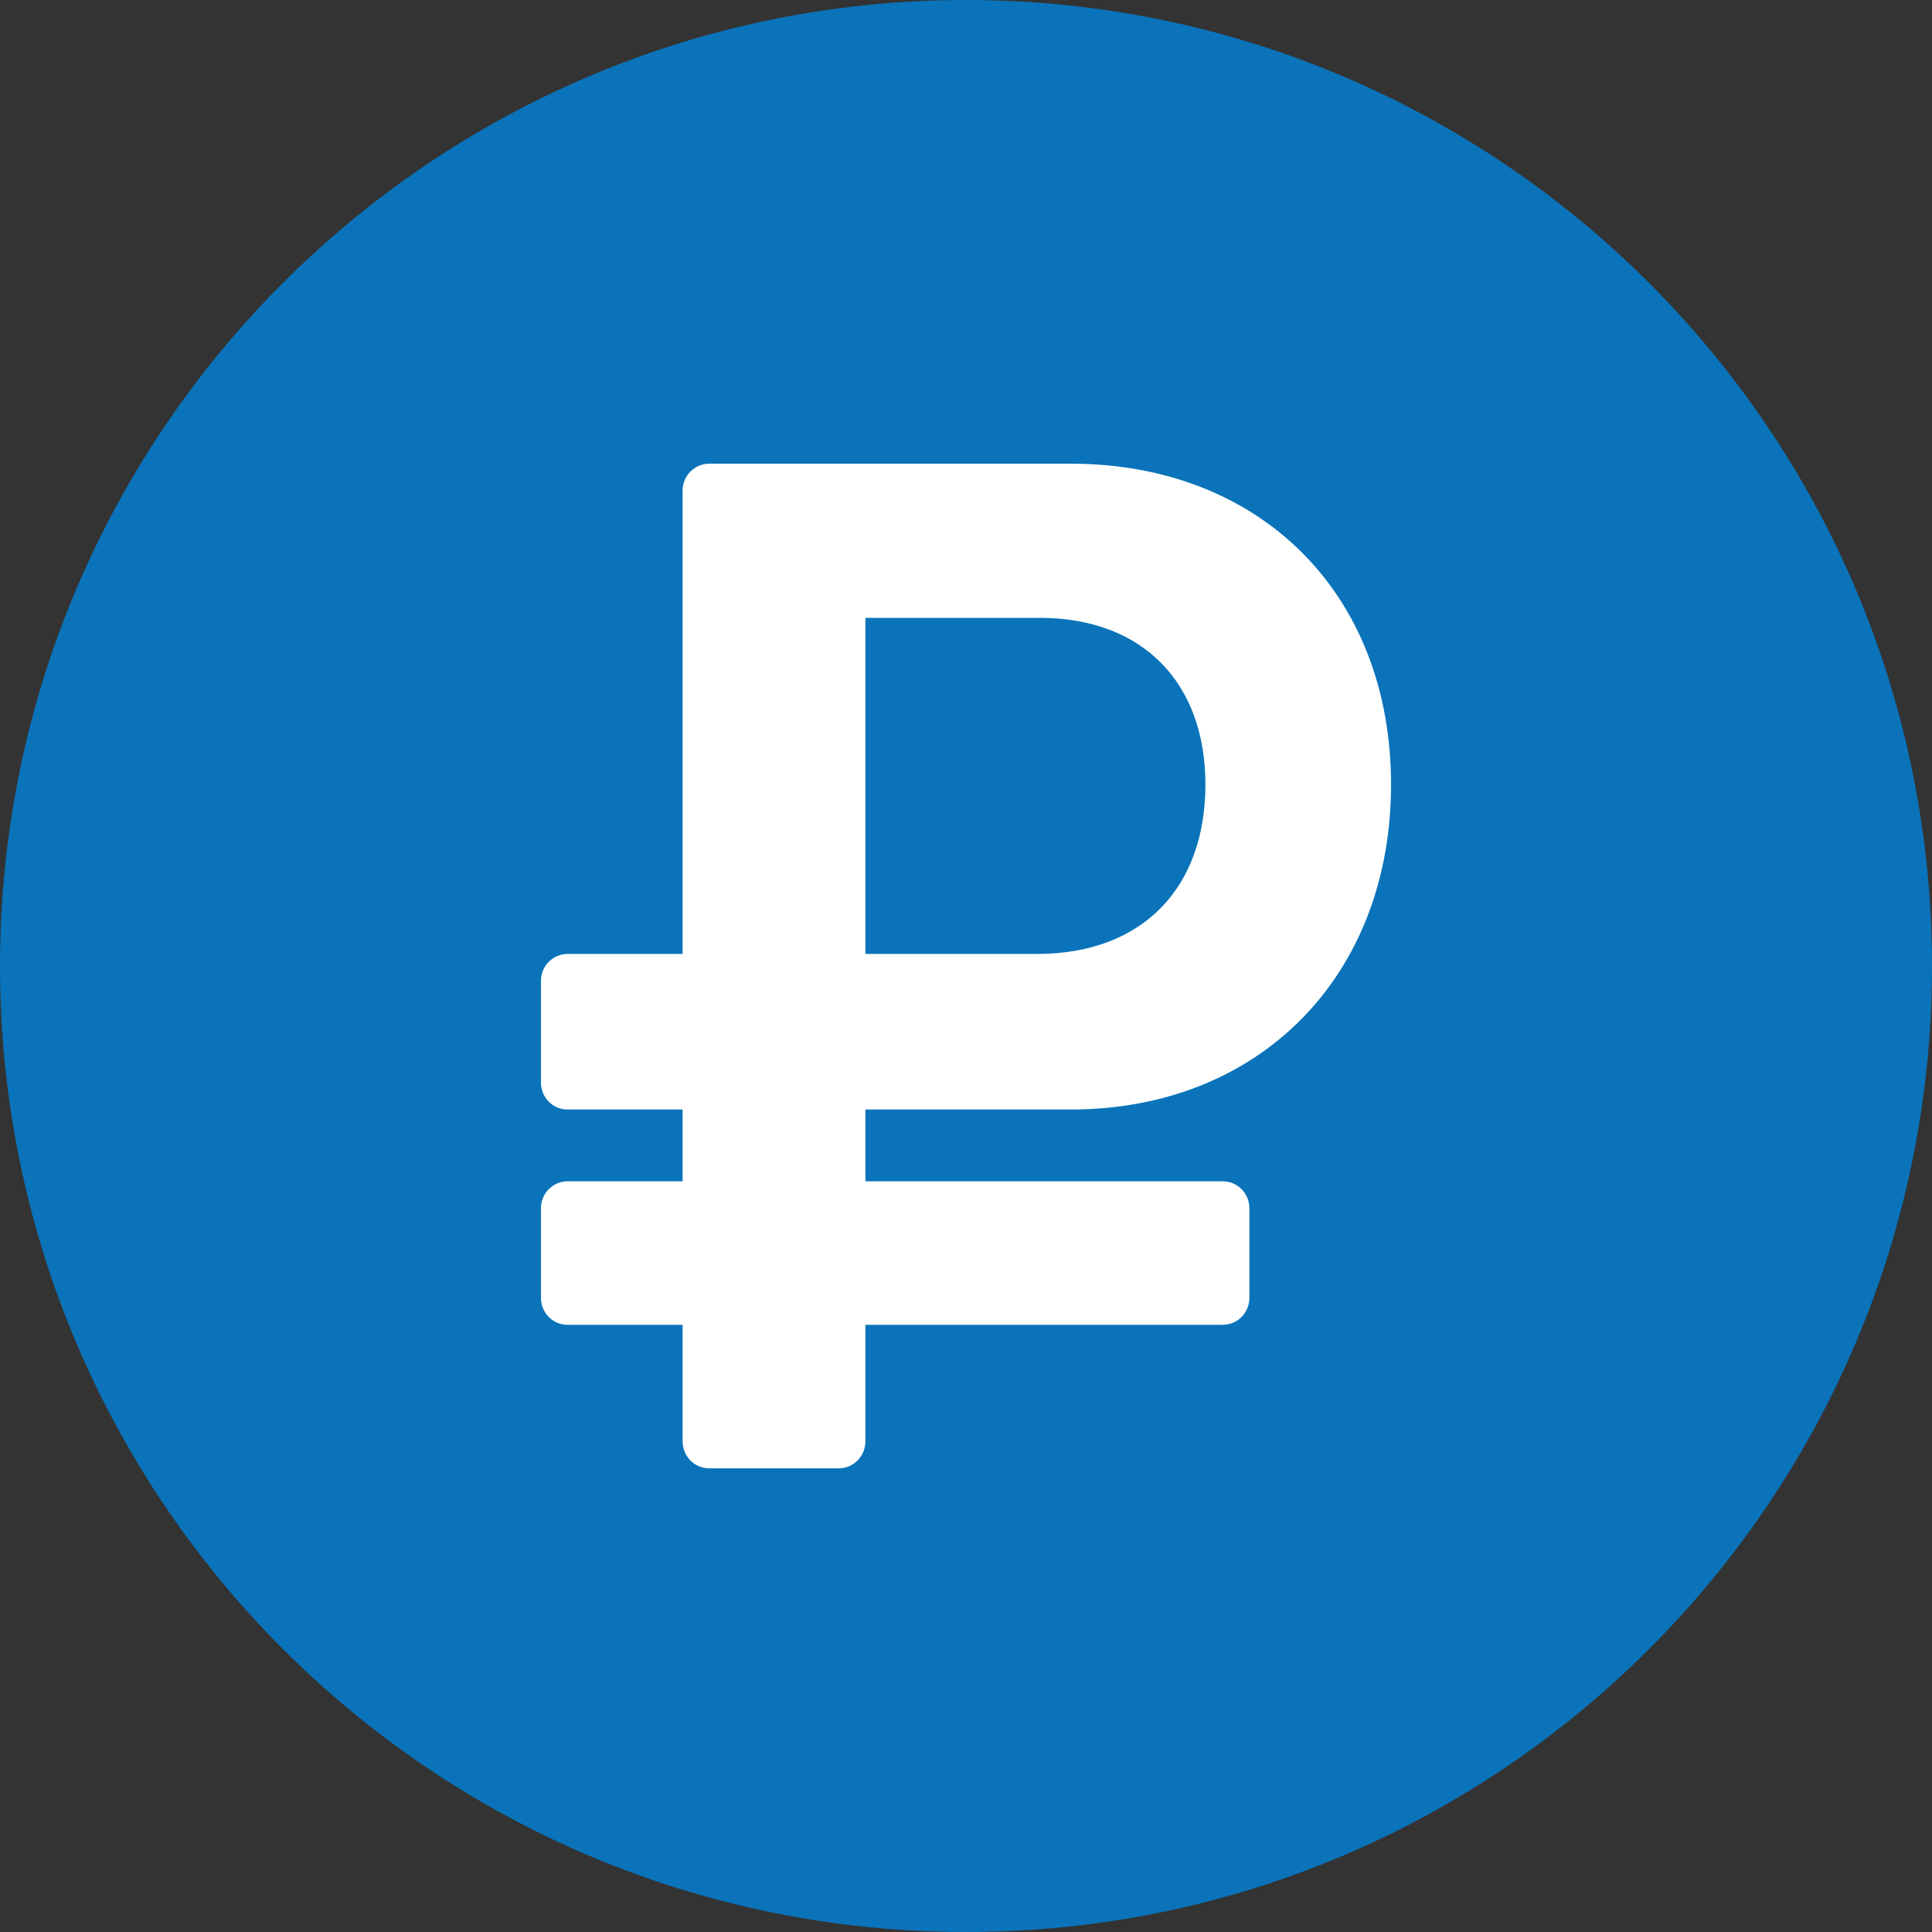 <svg width="25" height="25" viewBox="0 0 25 25" fill="none" xmlns="http://www.w3.org/2000/svg">
<rect x="0" y="0" width="25" height="25" fill="#333333" stroke="none"/>
<path d="M25 12.5C25 19.404 19.404 25 12.5 25C5.596 25 0 19.404 0 12.5C0 5.596 5.596 0 12.5 0C19.404 0 25 5.596 25 12.5Z" fill="#0A73B9"/>
<path d="M13.857 14.357C16.295 14.357 18 12.632 18 10.152C18 7.671 16.295 6 13.857 6H9.177C8.987 6 8.833 6.156 8.833 6.348V12.344H7.344C7.154 12.344 7 12.5 7 12.692V14.009C7 14.201 7.154 14.357 7.344 14.357H8.833V15.286H7.344C7.154 15.286 7 15.442 7 15.634V16.795C7 16.987 7.154 17.143 7.344 17.143H8.833V18.652C8.833 18.844 8.987 19 9.177 19H10.855C11.044 19 11.198 18.844 11.198 18.652V17.143H15.823C16.013 17.143 16.167 16.987 16.167 16.795V15.634C16.167 15.442 16.013 15.286 15.823 15.286H11.198V14.357H13.857ZM11.198 7.995H13.453C14.792 7.995 15.598 8.84 15.598 10.152C15.598 11.482 14.792 12.344 13.417 12.344H11.198V7.995Z" fill="white"/>
</svg>
